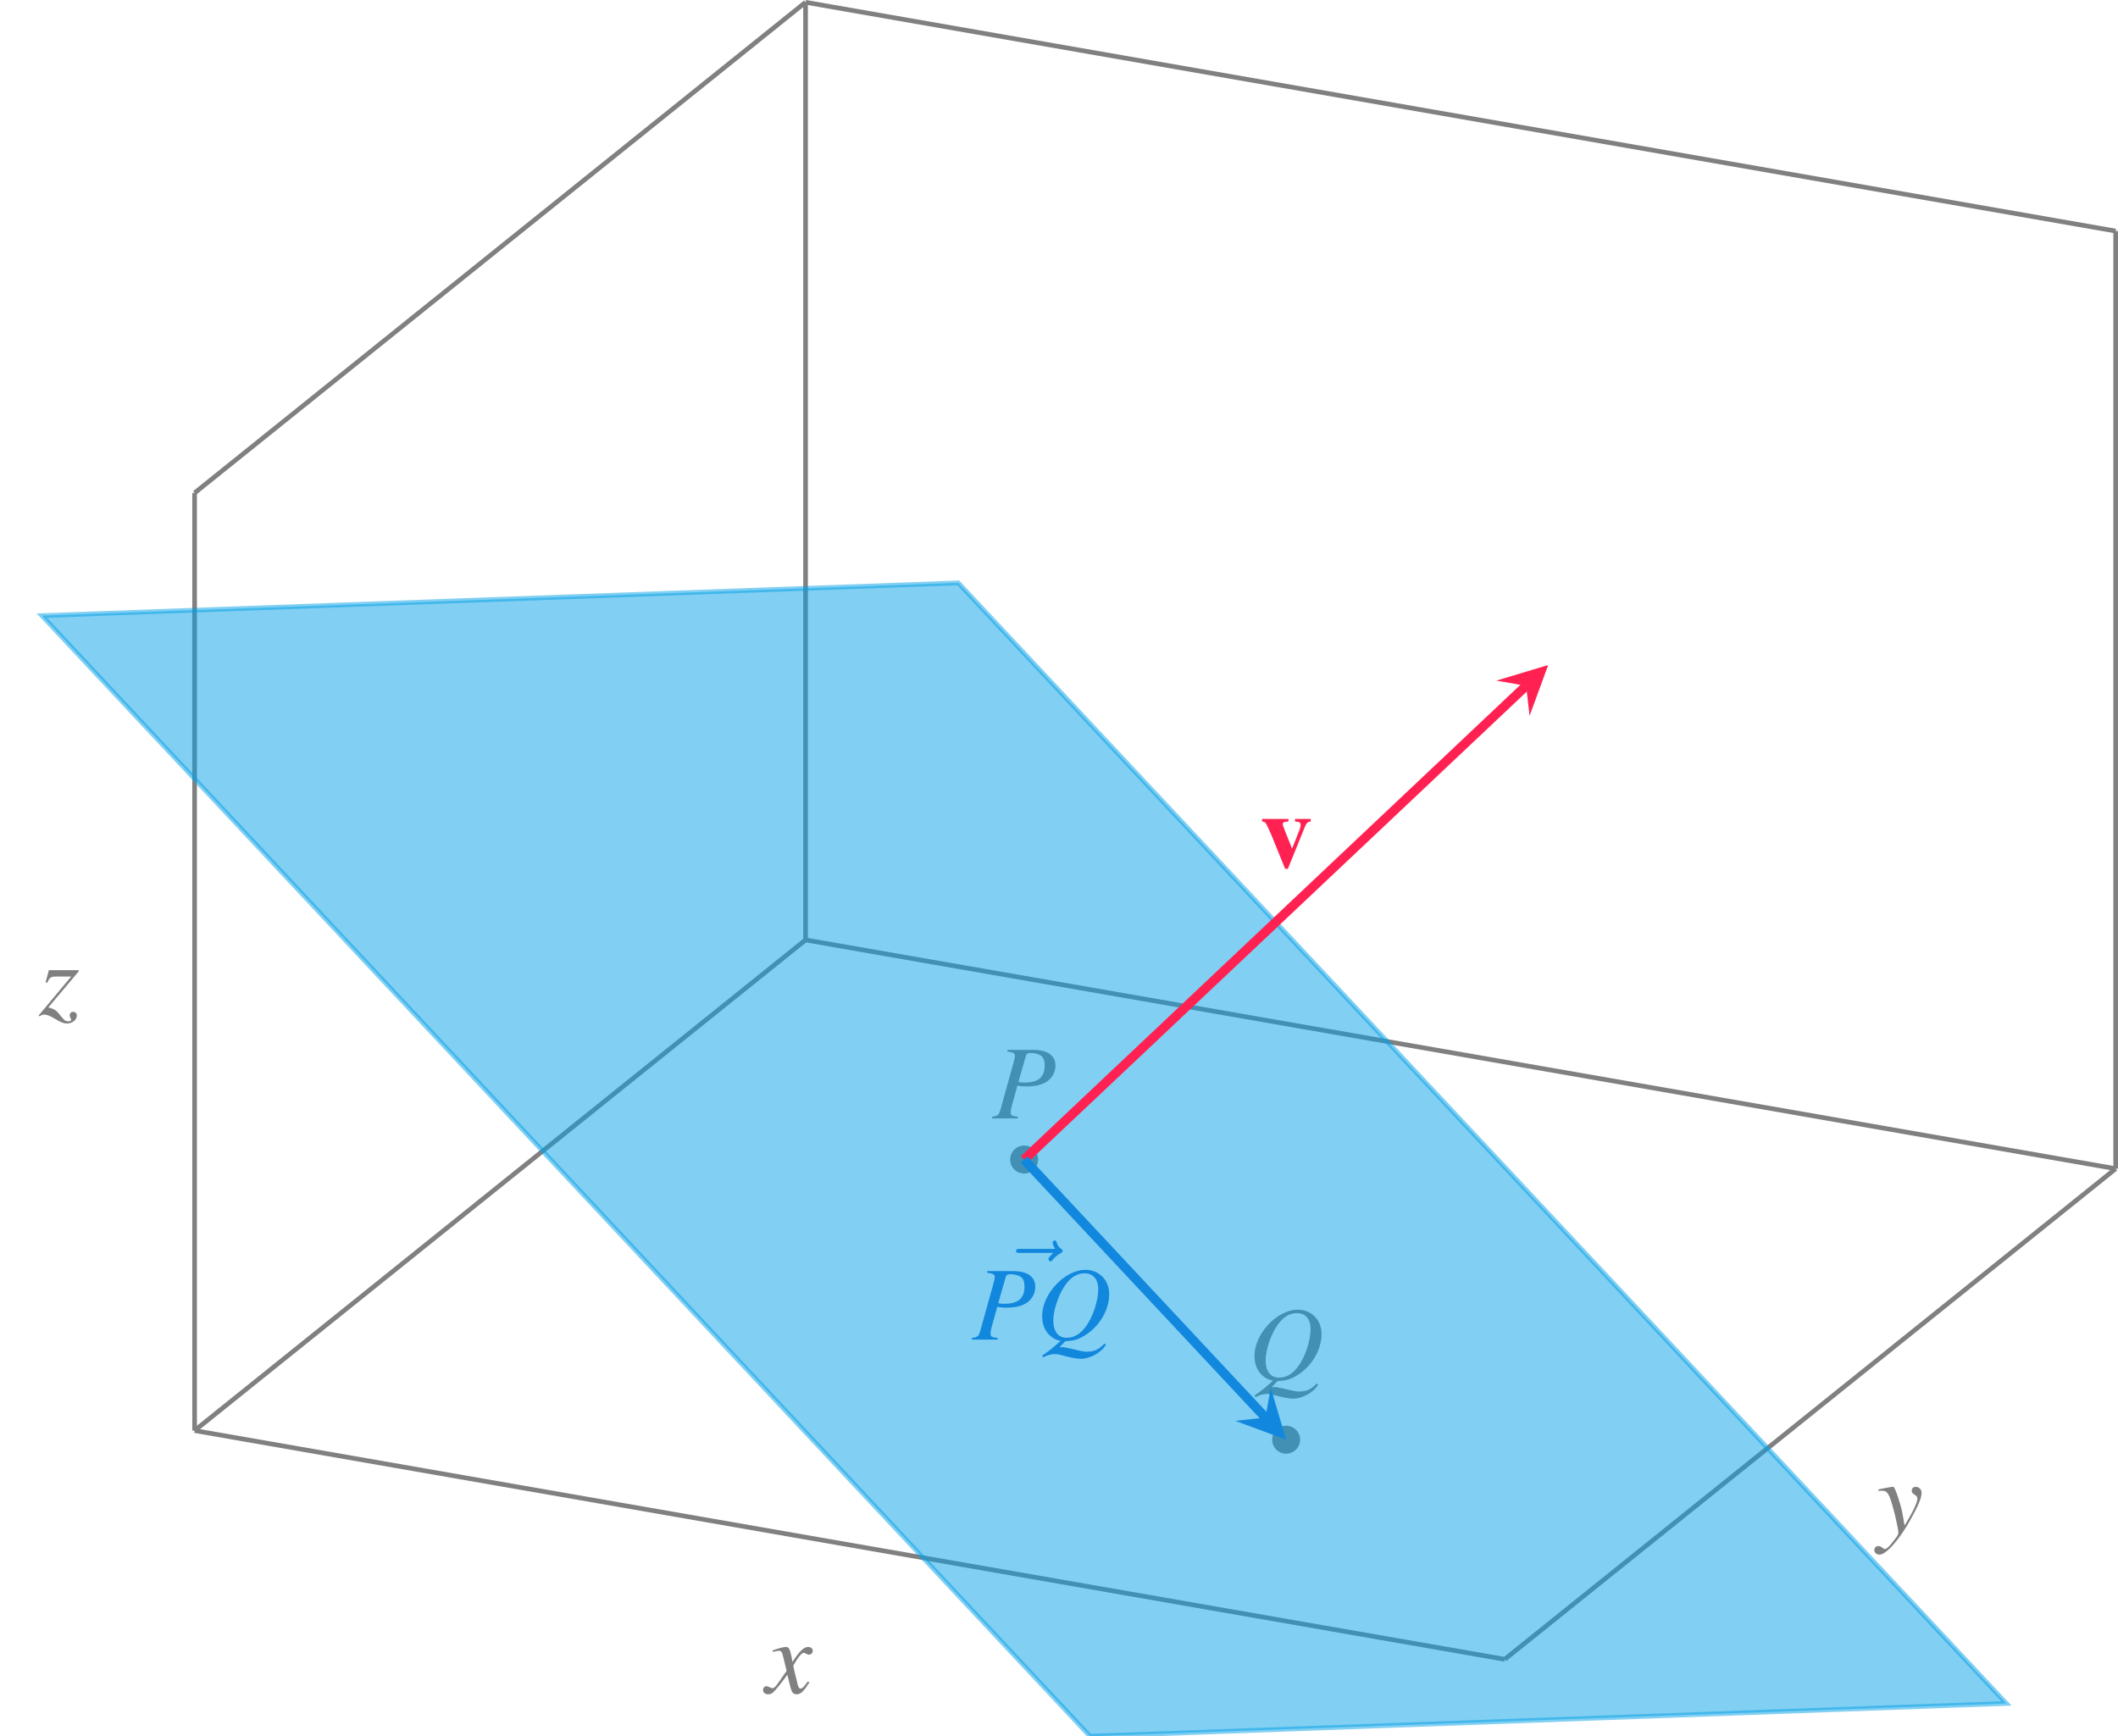 <?xml version="1.0" encoding="UTF-8"?>
<svg xmlns="http://www.w3.org/2000/svg" xmlns:xlink="http://www.w3.org/1999/xlink" width="181.159" height="148.497" viewBox="0 0 181.159 148.497">
<defs>
<g>
<g id="glyph-0-0">
<path d="M 1.312 -5.719 C 1.828 -5.656 1.953 -5.562 1.953 -5.344 C 1.953 -5.203 1.906 -5.016 1.797 -4.625 L 0.734 -0.812 C 0.578 -0.266 0.516 -0.219 0 -0.141 L 0 0 L 2.203 0 L 2.203 -0.141 C 1.625 -0.219 1.594 -0.25 1.594 -0.562 C 1.594 -0.656 1.609 -0.75 1.688 -1.078 L 2.172 -2.812 C 2.391 -2.75 2.625 -2.734 3 -2.734 C 3.734 -2.734 4.328 -2.891 4.719 -3.172 C 5.172 -3.5 5.422 -3.984 5.422 -4.516 C 5.422 -5.375 4.75 -5.859 3.531 -5.859 L 1.312 -5.859 Z M 2.891 -5.344 C 2.938 -5.531 3.047 -5.594 3.297 -5.594 C 3.656 -5.594 3.984 -5.5 4.172 -5.375 C 4.406 -5.203 4.5 -4.938 4.5 -4.516 C 4.5 -3.938 4.297 -3.531 3.906 -3.297 C 3.625 -3.141 3.281 -3.062 2.719 -3.062 C 2.562 -3.062 2.5 -3.078 2.25 -3.109 Z M 2.891 -5.344 "/>
</g>
<g id="glyph-0-1">
<path d="M 2.5 0.141 C 3.188 0.094 3.531 0.016 4.031 -0.266 C 5.359 -1.016 6.266 -2.469 6.266 -3.891 C 6.266 -5.094 5.406 -5.969 4.219 -5.969 C 3.5 -5.969 2.688 -5.609 1.969 -4.953 C 1.062 -4.109 0.531 -3.031 0.531 -1.984 C 0.531 -1.25 0.812 -0.641 1.297 -0.266 C 1.531 -0.078 1.719 0.016 2.109 0.109 C 1.297 0.828 1.219 0.891 0.531 1.375 L 0.625 1.516 C 0.953 1.328 1.297 1.234 1.656 1.234 C 1.828 1.234 2.094 1.297 2.484 1.406 C 3.031 1.547 3.516 1.641 3.844 1.641 C 4.344 1.641 4.969 1.406 5.422 1.047 C 5.641 0.891 5.766 0.766 5.984 0.438 L 5.859 0.344 C 5.359 0.859 4.984 1.031 4.344 1.031 C 4.109 1.031 3.922 1 3.234 0.828 C 2.766 0.719 2.344 0.641 2.297 0.641 C 2.266 0.656 2.25 0.656 2.25 0.656 L 2.016 0.656 Z M 4.172 -5.672 C 4.891 -5.672 5.328 -5.156 5.328 -4.312 C 5.328 -3.359 4.906 -2.031 4.328 -1.203 C 3.844 -0.5 3.281 -0.156 2.625 -0.156 C 1.906 -0.156 1.484 -0.703 1.484 -1.641 C 1.484 -2.5 1.922 -3.828 2.469 -4.609 C 2.969 -5.344 3.516 -5.672 4.172 -5.672 Z M 4.172 -5.672 "/>
</g>
<g id="glyph-0-2">
<path d="M 3.609 -1 C 3.531 -0.922 3.484 -0.859 3.406 -0.75 C 3.203 -0.484 3.094 -0.391 3 -0.391 C 2.859 -0.391 2.781 -0.516 2.719 -0.766 C 2.703 -0.828 2.688 -0.891 2.688 -0.922 C 2.453 -1.828 2.359 -2.234 2.359 -2.375 C 2.75 -3.062 3.078 -3.453 3.234 -3.453 C 3.297 -3.453 3.359 -3.422 3.453 -3.375 C 3.562 -3.312 3.625 -3.297 3.688 -3.297 C 3.891 -3.297 4.016 -3.438 4.016 -3.625 C 4.016 -3.812 3.859 -3.953 3.641 -3.953 C 3.25 -3.953 2.906 -3.625 2.281 -2.672 L 2.188 -3.172 C 2.062 -3.781 1.969 -3.953 1.719 -3.953 C 1.531 -3.953 1.219 -3.875 0.672 -3.688 L 0.578 -3.656 L 0.609 -3.531 C 0.953 -3.609 1.031 -3.625 1.109 -3.625 C 1.344 -3.625 1.391 -3.547 1.516 -3 L 1.781 -1.906 L 1.047 -0.859 C 0.859 -0.578 0.688 -0.422 0.578 -0.422 C 0.531 -0.422 0.438 -0.453 0.344 -0.5 C 0.234 -0.562 0.141 -0.594 0.062 -0.594 C -0.109 -0.594 -0.234 -0.453 -0.234 -0.281 C -0.234 -0.047 -0.062 0.094 0.203 0.094 C 0.484 0.094 0.594 0.016 1.047 -0.531 C 1.281 -0.812 1.469 -1.062 1.844 -1.578 L 2.109 -0.5 C 2.234 -0.047 2.344 0.094 2.641 0.094 C 2.984 0.094 3.203 -0.109 3.734 -0.922 Z M 3.609 -1 "/>
</g>
<g id="glyph-0-3">
<path d="M 0.141 -3.594 C 0.25 -3.609 0.312 -3.625 0.406 -3.625 C 0.922 -3.625 1.062 -3.406 1.469 -1.859 C 1.625 -1.281 1.844 -0.219 1.844 -0.078 C 1.844 0.078 1.781 0.219 1.656 0.375 C 1.375 0.75 1.188 0.984 1.094 1.078 C 0.906 1.281 0.797 1.359 0.688 1.359 C 0.625 1.359 0.562 1.328 0.469 1.25 C 0.328 1.141 0.234 1.109 0.141 1.109 C -0.062 1.109 -0.219 1.25 -0.219 1.453 C -0.219 1.672 -0.016 1.844 0.234 1.844 C 0.812 1.844 1.984 0.5 2.953 -1.281 C 3.562 -2.375 3.828 -3.016 3.828 -3.469 C 3.828 -3.734 3.594 -3.953 3.328 -3.953 C 3.125 -3.953 2.984 -3.828 2.984 -3.625 C 2.984 -3.484 3.047 -3.391 3.234 -3.281 C 3.406 -3.172 3.469 -3.094 3.469 -2.969 C 3.469 -2.609 3.125 -1.906 2.375 -0.641 L 2.188 -1.688 C 2.047 -2.469 1.547 -3.953 1.422 -3.953 L 1.375 -3.953 C 1.375 -3.953 1.344 -3.953 1.297 -3.953 C 1.219 -3.938 0.891 -3.891 0.422 -3.797 C 0.375 -3.781 0.266 -3.766 0.141 -3.734 Z M 0.141 -3.594 "/>
</g>
<g id="glyph-0-4">
<path d="M 0.719 -2.766 C 0.922 -3.219 1.031 -3.297 1.453 -3.297 L 2.766 -3.297 L -0.016 0.031 L 0.062 0.109 C 0.203 0 0.328 -0.047 0.469 -0.047 C 0.688 -0.047 0.984 0.078 1.406 0.328 C 1.859 0.609 2.156 0.719 2.406 0.719 C 2.859 0.719 3.25 0.406 3.25 0.047 C 3.25 -0.141 3.125 -0.281 2.938 -0.281 C 2.766 -0.281 2.641 -0.156 2.641 0 C 2.641 0.078 2.656 0.172 2.719 0.266 C 2.75 0.328 2.766 0.375 2.766 0.406 C 2.766 0.484 2.656 0.531 2.516 0.531 C 2.297 0.531 2.188 0.469 1.891 0.094 C 1.5 -0.422 1.328 -0.531 0.812 -0.656 L 3.406 -3.734 L 3.406 -3.844 L 0.859 -3.844 L 0.578 -2.812 Z M 0.719 -2.766 "/>
</g>
<g id="glyph-1-0">
<path d="M 4.344 -4.141 L 3 -4.141 L 3 -3.922 C 3.375 -3.906 3.484 -3.844 3.484 -3.625 C 3.484 -3.531 3.453 -3.375 3.391 -3.219 L 2.75 -1.594 L 2.031 -3.406 C 1.969 -3.578 1.953 -3.625 1.953 -3.688 C 1.953 -3.828 2.047 -3.891 2.266 -3.906 C 2.281 -3.906 2.359 -3.906 2.438 -3.922 L 2.438 -4.141 L 0.188 -4.141 L 0.188 -3.922 C 0.391 -3.891 0.453 -3.859 0.5 -3.781 C 0.516 -3.797 0.938 -2.891 1.078 -2.531 L 2.156 0.125 L 2.391 0.125 L 3.828 -3.422 C 4 -3.828 4.078 -3.891 4.344 -3.922 Z M 4.344 -4.141 "/>
</g>
<g id="glyph-2-0">
<path d="M 4.812 -5.344 C 4.688 -5.219 4.391 -4.969 4.391 -4.812 C 4.391 -4.719 4.484 -4.625 4.578 -4.625 C 4.656 -4.625 4.703 -4.688 4.75 -4.75 C 4.859 -4.875 5.062 -5.125 5.453 -5.328 C 5.516 -5.359 5.609 -5.406 5.609 -5.516 C 5.609 -5.609 5.547 -5.656 5.484 -5.688 C 5.281 -5.828 5.188 -5.984 5.109 -6.203 C 5.094 -6.281 5.062 -6.406 4.938 -6.406 C 4.812 -6.406 4.75 -6.281 4.75 -6.219 C 4.75 -6.172 4.828 -5.891 4.969 -5.688 L 1.953 -5.688 C 1.797 -5.688 1.625 -5.688 1.625 -5.516 C 1.625 -5.344 1.797 -5.344 1.953 -5.344 Z M 4.812 -5.344 "/>
</g>
</g>
<clipPath id="clip-0">
<path clip-rule="nonzero" d="M 63 74 L 181.16 74 L 181.16 106 L 63 106 Z M 63 74 "/>
</clipPath>
<clipPath id="clip-1">
<path clip-rule="nonzero" d="M 123 94 L 181.16 94 L 181.16 148 L 123 148 Z M 123 94 "/>
</clipPath>
<clipPath id="clip-2">
<path clip-rule="nonzero" d="M 63 0 L 181.16 0 L 181.16 26 L 63 26 Z M 63 0 "/>
</clipPath>
<clipPath id="clip-3">
<path clip-rule="nonzero" d="M 180 19 L 181.16 19 L 181.16 101 L 180 101 Z M 180 19 "/>
</clipPath>
<clipPath id="clip-4">
<path clip-rule="nonzero" d="M 3 49 L 172 49 L 172 148.496 L 3 148.496 Z M 3 49 "/>
</clipPath>
<clipPath id="clip-5">
<path clip-rule="nonzero" d="M 0 44 L 178 44 L 178 148.496 L 0 148.496 Z M 0 44 "/>
</clipPath>
</defs>
<path fill="none" stroke-width="0.399" stroke-linecap="butt" stroke-linejoin="miter" stroke="rgb(50%, 50%, 50%)" stroke-opacity="1" stroke-miterlimit="10" d="M 13.067 70.635 L 125.125 51.072 " transform="matrix(1, 0, 0, -1, 3.578, 192.99)"/>
<g clip-path="url(#clip-0)">
<path fill="none" stroke-width="0.399" stroke-linecap="butt" stroke-linejoin="miter" stroke="rgb(50%, 50%, 50%)" stroke-opacity="1" stroke-miterlimit="10" d="M 65.324 112.599 L 177.383 93.033 " transform="matrix(1, 0, 0, -1, 3.578, 192.99)"/>
</g>
<path fill="none" stroke-width="0.399" stroke-linecap="butt" stroke-linejoin="miter" stroke="rgb(50%, 50%, 50%)" stroke-opacity="1" stroke-miterlimit="10" d="M 13.067 70.635 L 65.324 112.599 " transform="matrix(1, 0, 0, -1, 3.578, 192.99)"/>
<g clip-path="url(#clip-1)">
<path fill="none" stroke-width="0.399" stroke-linecap="butt" stroke-linejoin="miter" stroke="rgb(50%, 50%, 50%)" stroke-opacity="1" stroke-miterlimit="10" d="M 125.125 51.072 L 177.383 93.033 " transform="matrix(1, 0, 0, -1, 3.578, 192.99)"/>
</g>
<g clip-path="url(#clip-2)">
<path fill="none" stroke-width="0.399" stroke-linecap="butt" stroke-linejoin="miter" stroke="rgb(50%, 50%, 50%)" stroke-opacity="1" stroke-miterlimit="10" d="M 65.324 192.795 L 177.383 173.228 " transform="matrix(1, 0, 0, -1, 3.578, 192.99)"/>
</g>
<path fill="none" stroke-width="0.399" stroke-linecap="butt" stroke-linejoin="miter" stroke="rgb(50%, 50%, 50%)" stroke-opacity="1" stroke-miterlimit="10" d="M 13.067 150.83 L 65.324 192.795 " transform="matrix(1, 0, 0, -1, 3.578, 192.99)"/>
<path fill="none" stroke-width="0.399" stroke-linecap="butt" stroke-linejoin="miter" stroke="rgb(50%, 50%, 50%)" stroke-opacity="1" stroke-miterlimit="10" d="M 13.067 70.635 L 13.067 150.83 " transform="matrix(1, 0, 0, -1, 3.578, 192.99)"/>
<path fill="none" stroke-width="0.399" stroke-linecap="butt" stroke-linejoin="miter" stroke="rgb(50%, 50%, 50%)" stroke-opacity="1" stroke-miterlimit="10" d="M 65.324 112.599 L 65.324 192.795 " transform="matrix(1, 0, 0, -1, 3.578, 192.99)"/>
<g clip-path="url(#clip-3)">
<path fill="none" stroke-width="0.399" stroke-linecap="butt" stroke-linejoin="miter" stroke="rgb(50%, 50%, 50%)" stroke-opacity="1" stroke-miterlimit="10" d="M 177.383 93.033 L 177.383 173.228 " transform="matrix(1, 0, 0, -1, 3.578, 192.99)"/>
</g>
<path fill-rule="nonzero" fill="rgb(50%, 50%, 50%)" fill-opacity="1" d="M 88.793 99.176 C 88.793 98.516 88.258 97.977 87.598 97.977 C 86.938 97.977 86.402 98.516 86.402 99.176 C 86.402 99.836 86.938 100.371 87.598 100.371 C 88.258 100.371 88.793 99.836 88.793 99.176 Z M 88.793 99.176 "/>
<g fill="rgb(50%, 50%, 50%)" fill-opacity="1">
<use xlink:href="#glyph-0-0" x="84.856" y="95.655"/>
</g>
<path fill-rule="nonzero" fill="rgb(50%, 50%, 50%)" fill-opacity="1" d="M 111.203 123.137 C 111.203 122.477 110.668 121.941 110.008 121.941 C 109.348 121.941 108.812 122.477 108.812 123.137 C 108.812 123.797 109.348 124.332 110.008 124.332 C 110.668 124.332 111.203 123.797 111.203 123.137 Z M 111.203 123.137 "/>
<g fill="rgb(50%, 50%, 50%)" fill-opacity="1">
<use xlink:href="#glyph-0-1" x="106.77" y="117.984"/>
</g>
<g clip-path="url(#clip-4)">
<path fill-rule="nonzero" fill="rgb(1.961%, 63.135%, 90.195%)" fill-opacity="0.5" d="M 81.965 49.852 L 171.613 145.695 L 93.227 148.496 L 3.578 52.652 Z M 81.965 49.852 "/>
</g>
<g clip-path="url(#clip-5)">
<path fill="none" stroke-width="0.399" stroke-linecap="butt" stroke-linejoin="miter" stroke="rgb(1.961%, 63.135%, 90.195%)" stroke-opacity="0.5" stroke-miterlimit="10" d="M 78.387 143.138 L 168.035 47.295 L 89.649 44.494 L 0 140.338 Z M 78.387 143.138 " transform="matrix(1, 0, 0, -1, 3.578, 192.99)"/>
</g>
<path fill="none" stroke-width="0.797" stroke-linecap="butt" stroke-linejoin="miter" stroke="rgb(100%, 12.999%, 31.999%)" stroke-opacity="1" stroke-miterlimit="10" d="M 84.02 93.814 L 126.957 134.334 " transform="matrix(1, 0, 0, -1, 3.578, 192.99)"/>
<path fill-rule="nonzero" fill="rgb(100%, 12.999%, 31.999%)" fill-opacity="1" d="M 132.422 56.879 L 127.984 58.215 L 130.535 58.656 L 130.828 61.23 "/>
<g fill="rgb(100%, 12.999%, 31.999%)" fill-opacity="1">
<use xlink:href="#glyph-1-0" x="107.765" y="74.183"/>
</g>
<path fill="none" stroke-width="0.797" stroke-linecap="butt" stroke-linejoin="miter" stroke="rgb(6.699%, 52.899%, 87.099%)" stroke-opacity="1" stroke-miterlimit="10" d="M 84.02 93.814 L 104.66 71.748 " transform="matrix(1, 0, 0, -1, 3.578, 192.99)"/>
<path fill-rule="nonzero" fill="rgb(6.699%, 52.899%, 87.099%)" fill-opacity="1" d="M 110.008 123.137 L 108.691 118.691 L 108.238 121.242 L 105.664 121.523 "/>
<g fill="rgb(6.699%, 52.899%, 87.099%)" fill-opacity="1">
<use xlink:href="#glyph-2-0" x="85.282" y="112.505"/>
</g>
<g fill="rgb(6.699%, 52.899%, 87.099%)" fill-opacity="1">
<use xlink:href="#glyph-0-0" x="83.13" y="114.576"/>
<use xlink:href="#glyph-0-1" x="88.608" y="114.576"/>
</g>
<g fill="rgb(50%, 50%, 50%)" fill-opacity="1">
<use xlink:href="#glyph-0-2" x="65.5" y="144.815"/>
</g>
<g fill="rgb(50%, 50%, 50%)" fill-opacity="1">
<use xlink:href="#glyph-0-3" x="160.532" y="131.123"/>
</g>
<g fill="rgb(50%, 50%, 50%)" fill-opacity="1">
<use xlink:href="#glyph-0-4" x="3.321" y="86.821"/>
</g>
</svg>
